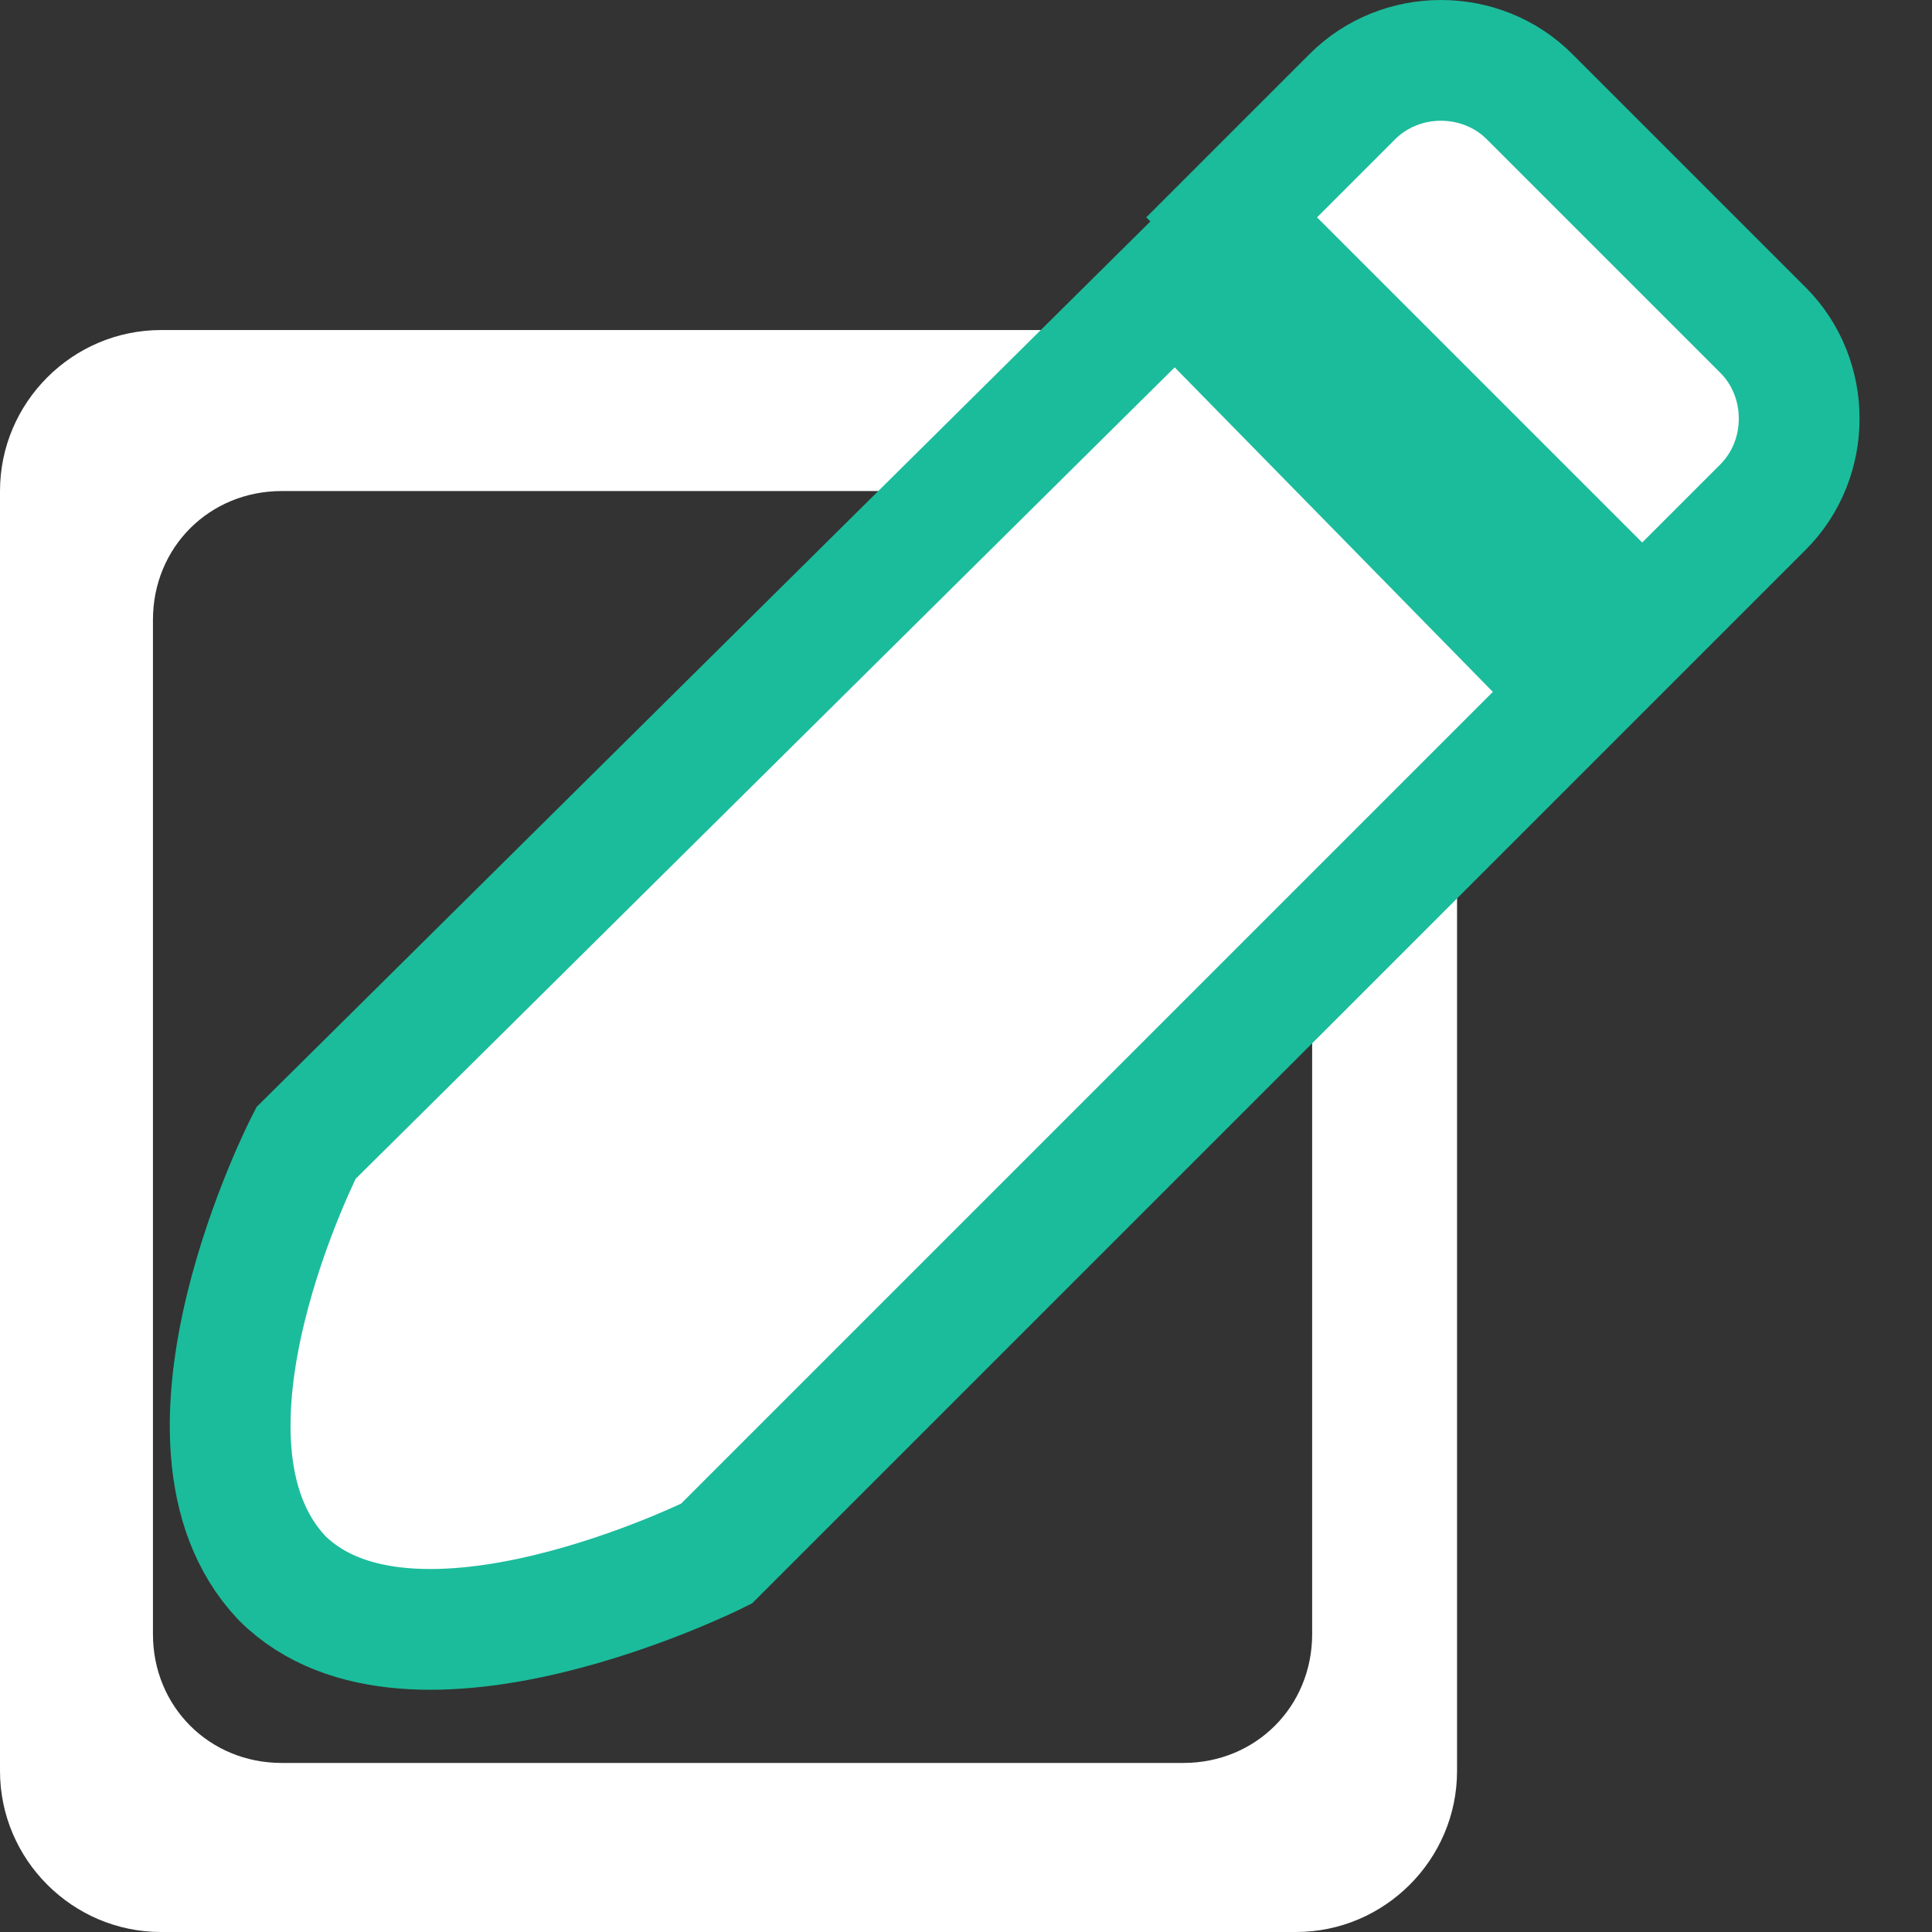 <?xml version="1.0" encoding="utf-8"?>
<!-- Generator: Adobe Illustrator 18.1.0, SVG Export Plug-In . SVG Version: 6.00 Build 0)  -->
<svg version="1.1" id="레이어_1" xmlns="http://www.w3.org/2000/svg" xmlns:xlink="http://www.w3.org/1999/xlink" width="24px" height="24px"
	viewBox="0 0 24 24" xml:space="preserve">

<rect x="0" y="0" width="24" height="24" fill="#333333" stroke="none"/>

<path fill="#FFFFFF" d="M16.2,4.1H2c-1.1,0-2,0.9-2,2V22c0,1.1,0.9,2,2,2h14.1c1.1,0,2-0.9,2-2V6.1C18.2,5,17.3,4.1,16.2,4.1z
	 M16.3,20.3c0,0.9-0.7,1.6-1.6,1.6H3.5c-0.9,0-1.6-0.7-1.6-1.6V7.7c0-0.9,0.7-1.6,1.6-1.6h11.2c0.9,0,1.6,0.7,1.6,1.6V20.3z"/>
<path fill="#FFFFFF" stroke="#1BBC9B" stroke-width="1.5" stroke-miterlimit="10" d="M21.9,6.3l-1.5,1.5l-5.1-5.1l1.5-1.5
	c0.6-0.6,1.6-0.6,2.2,0l2.9,2.9C22.5,4.7,22.5,5.7,21.9,6.3z M14.6,3.5L3.8,14.2c0,0-1.9,3.7-0.3,5.4c1.6,1.6,5.4-0.3,5.4-0.3
	L19.6,8.6L14.6,3.5z"/>
</svg>
